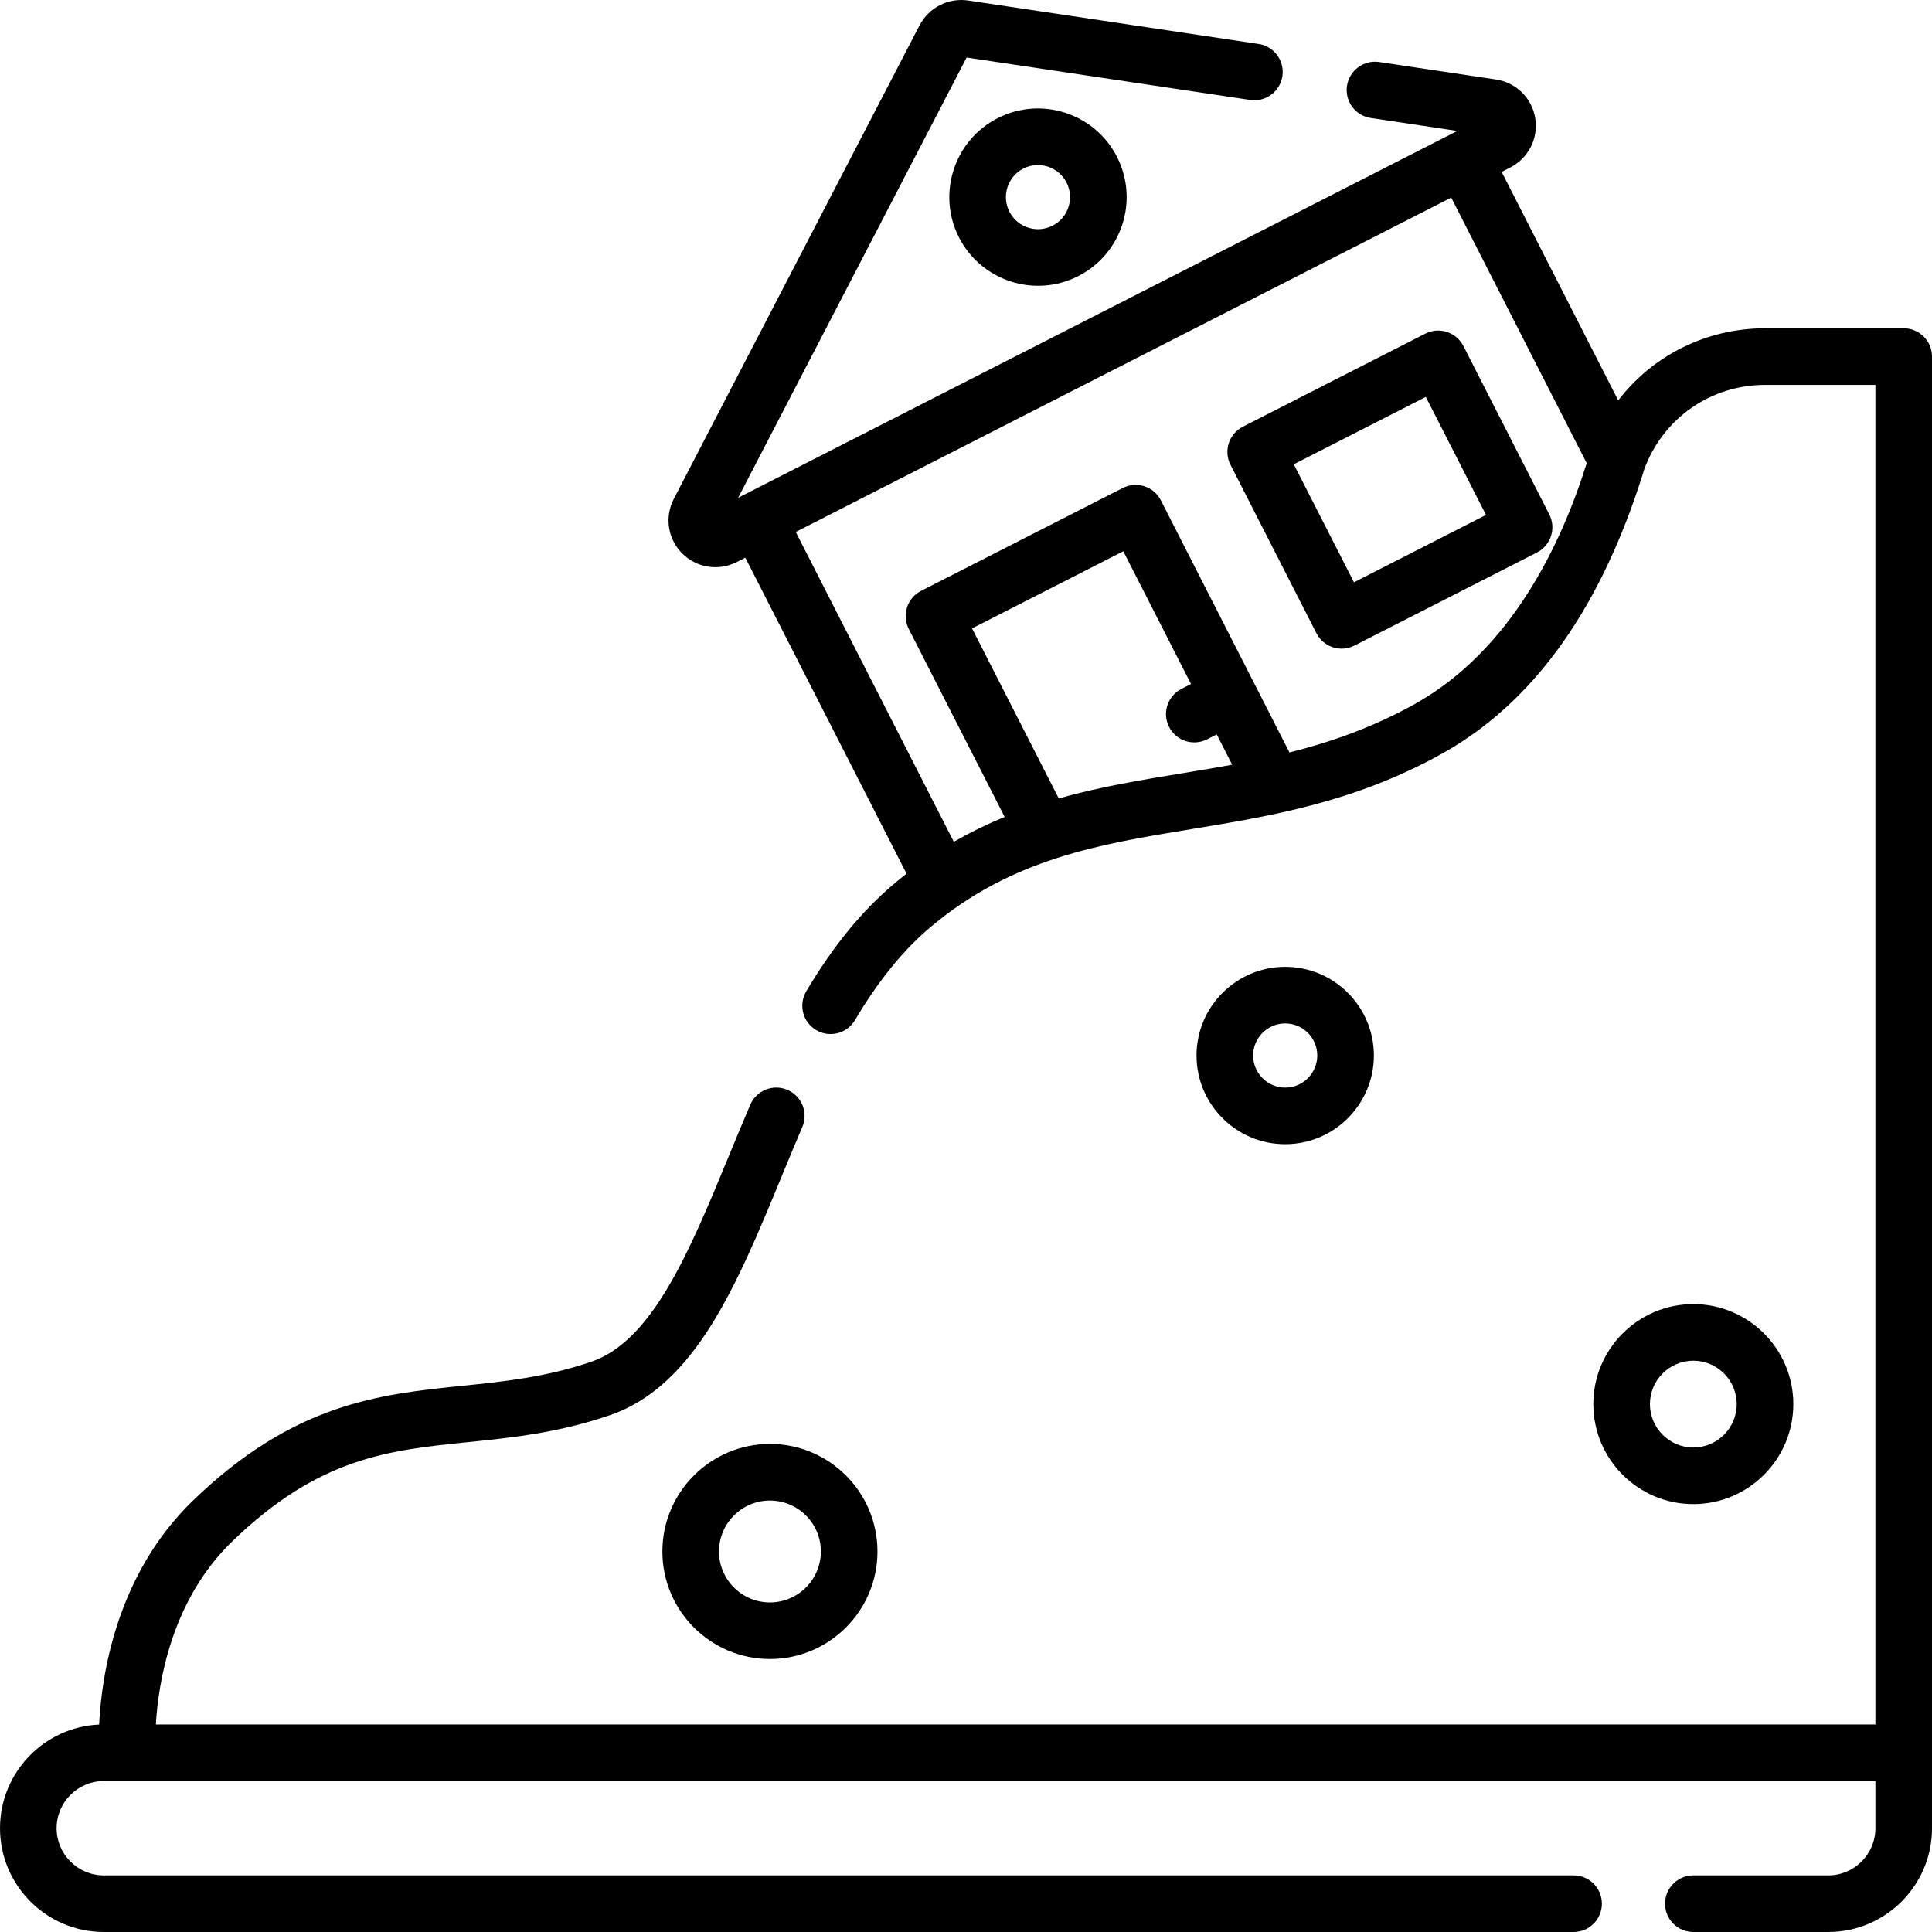 <svg id="Layer_1" enable-background="new 0 0 512 512" height="512" viewBox="0 0 512 512" width="512" xmlns="http://www.w3.org/2000/svg"><path d="m410.576 136.325-22.766-44.631c-1.879-3.685-6.399-5.157-10.089-3.273l-48.354 24.665c-3.689 1.882-5.155 6.399-3.272 10.089l22.766 44.631c1.888 3.703 6.415 5.148 10.089 3.273l48.354-24.665c3.689-1.882 5.155-6.399 3.272-10.089zm-51.762 17.984-15.95-31.269 34.992-17.849 15.95 31.269z"/><path d="m264.394 31.304c-11.542 5.888-16.142 20.069-10.255 31.612 5.861 11.489 20.019 16.168 31.612 10.255 11.569-5.903 16.158-20.041 10.255-31.612-5.888-11.543-20.068-16.143-31.612-10.255zm14.542 28.505c-4.177 2.129-9.306.466-11.435-3.708-2.13-4.176-.466-9.306 3.708-11.435 4.157-2.12 9.295-.485 11.436 3.71 2.133 4.184.475 9.299-3.709 11.433z"/><path d="m504.5 87.001h-36.717c-15.666 0-29.853 7.264-38.94 19.112l-30.893-60.565 2.26-1.153c4.846-2.471 7.515-7.728 6.642-13.08-.869-5.332-5.05-9.453-10.403-10.253l-30.953-4.631c-4.086-.607-7.914 2.21-8.526 6.308-.613 4.097 2.211 7.915 6.308 8.527l22.936 3.431-1.541.786c-.074.035-.147.07-.22.107-.494.252-188.726 96.27-188.835 96.326l60.547-116.676 75.156 11.245c4.083.607 7.913-2.21 8.526-6.308.613-4.097-2.211-7.915-6.308-8.527l-76.937-11.511c-5.265-.792-10.463 1.861-12.92 6.592l-65.112 125.469c-2.493 4.804-1.61 10.607 2.196 14.44 3.812 3.839 9.631 4.777 14.486 2.301l2.263-1.154 42.726 83.751c-1.051.82-2.1 1.667-3.147 2.544-8.621 7.229-16.283 16.589-23.426 28.618-2.114 3.562-.941 8.163 2.62 10.278 3.563 2.116 8.163.943 10.278-2.62 6.265-10.551 12.86-18.657 20.165-24.782 21.521-18.046 44.528-21.83 68.887-25.834 21.277-3.499 43.28-7.117 66.387-19.936 28.099-15.589 44.24-44.619 53.751-75.477 4.945-13.433 17.58-22.328 32.026-22.328h29.218v354.999h-455.7c.649-11.049 4.077-32.897 20.237-48.52 23.02-22.255 41.318-24.131 62.506-26.303 11.731-1.203 23.861-2.447 37.522-7.115 22.663-7.744 33.727-34.563 45.438-62.956 1.815-4.4 3.692-8.95 5.613-13.43 1.632-3.807-.131-8.216-3.938-9.849-3.811-1.636-8.216.132-9.849 3.937-1.961 4.576-3.858 9.174-5.692 13.621-10.381 25.165-20.186 48.934-36.422 54.482-12.043 4.115-23.309 5.27-34.202 6.387-21.952 2.25-44.651 4.578-71.402 30.441-20.244 19.572-24.199 46.18-24.843 59.332-14.594.647-26.268 12.722-26.268 27.473 0 15.164 12.336 27.5 27.5 27.5h389.512c4.143 0 7.5-3.358 7.5-7.5s-3.357-7.5-7.5-7.5h-389.512c-6.893 0-12.5-5.607-12.5-12.5s5.607-12.5 12.5-12.5h469.5v12.5c0 6.893-5.607 12.5-12.5 12.5h-35.751c-4.143 0-7.5 3.358-7.5 7.5s3.357 7.5 7.5 7.5h35.751c15.164 0 27.5-12.336 27.5-27.5v-389.999c0-4.142-3.357-7.5-7.5-7.5zm-191.314 117.94c-10.773 1.771-21.702 3.569-32.607 6.649l-22.98-45.055 40.088-20.445 17.943 35.177-2.538 1.295c-3.69 1.882-5.155 6.399-3.272 10.089 1.894 3.713 6.425 5.143 10.089 3.272l2.537-1.294 4.095 8.029c-4.482.824-8.935 1.556-13.355 2.283zm61.543-18.252c-11.068 6.14-22.097 9.979-33.007 12.722l-34.081-66.818c-1.882-3.69-6.4-5.155-10.088-3.273l-53.45 27.26c-1.772.904-3.112 2.474-3.727 4.366-.614 1.892-.451 3.951.452 5.723l25.414 49.827c-4.513 1.851-9.007 4.019-13.471 6.595l-41.892-82.117c7.096-3.619 161.383-82.322 173.71-88.61l35.903 70.386c-6.736 21.52-20.101 49.701-45.763 63.939z"/><path d="m175.539 411.156c0 15.715 12.785 28.5 28.5 28.5s28.5-12.785 28.5-28.5-12.785-28.5-28.5-28.5-28.5 12.785-28.5 28.5zm42 0c0 7.444-6.056 13.5-13.5 13.5s-13.5-6.056-13.5-13.5 6.056-13.5 13.5-13.5 13.5 6.056 13.5 13.5z"/><path d="m364.092 279.72c0-12.958-10.542-23.5-23.5-23.5s-23.5 10.542-23.5 23.5 10.542 23.5 23.5 23.5 23.5-10.542 23.5-23.5zm-32 0c0-4.687 3.813-8.5 8.5-8.5s8.5 3.813 8.5 8.5-3.813 8.5-8.5 8.5-8.5-3.813-8.5-8.5z"/><path d="m475.249 372.102c0-14.612-11.888-26.5-26.5-26.5s-26.5 11.888-26.5 26.5 11.888 26.5 26.5 26.5 26.5-11.888 26.5-26.5zm-38 0c0-6.341 5.159-11.5 11.5-11.5s11.5 5.159 11.5 11.5-5.159 11.5-11.5 11.5-11.5-5.159-11.5-11.5z"/></svg>